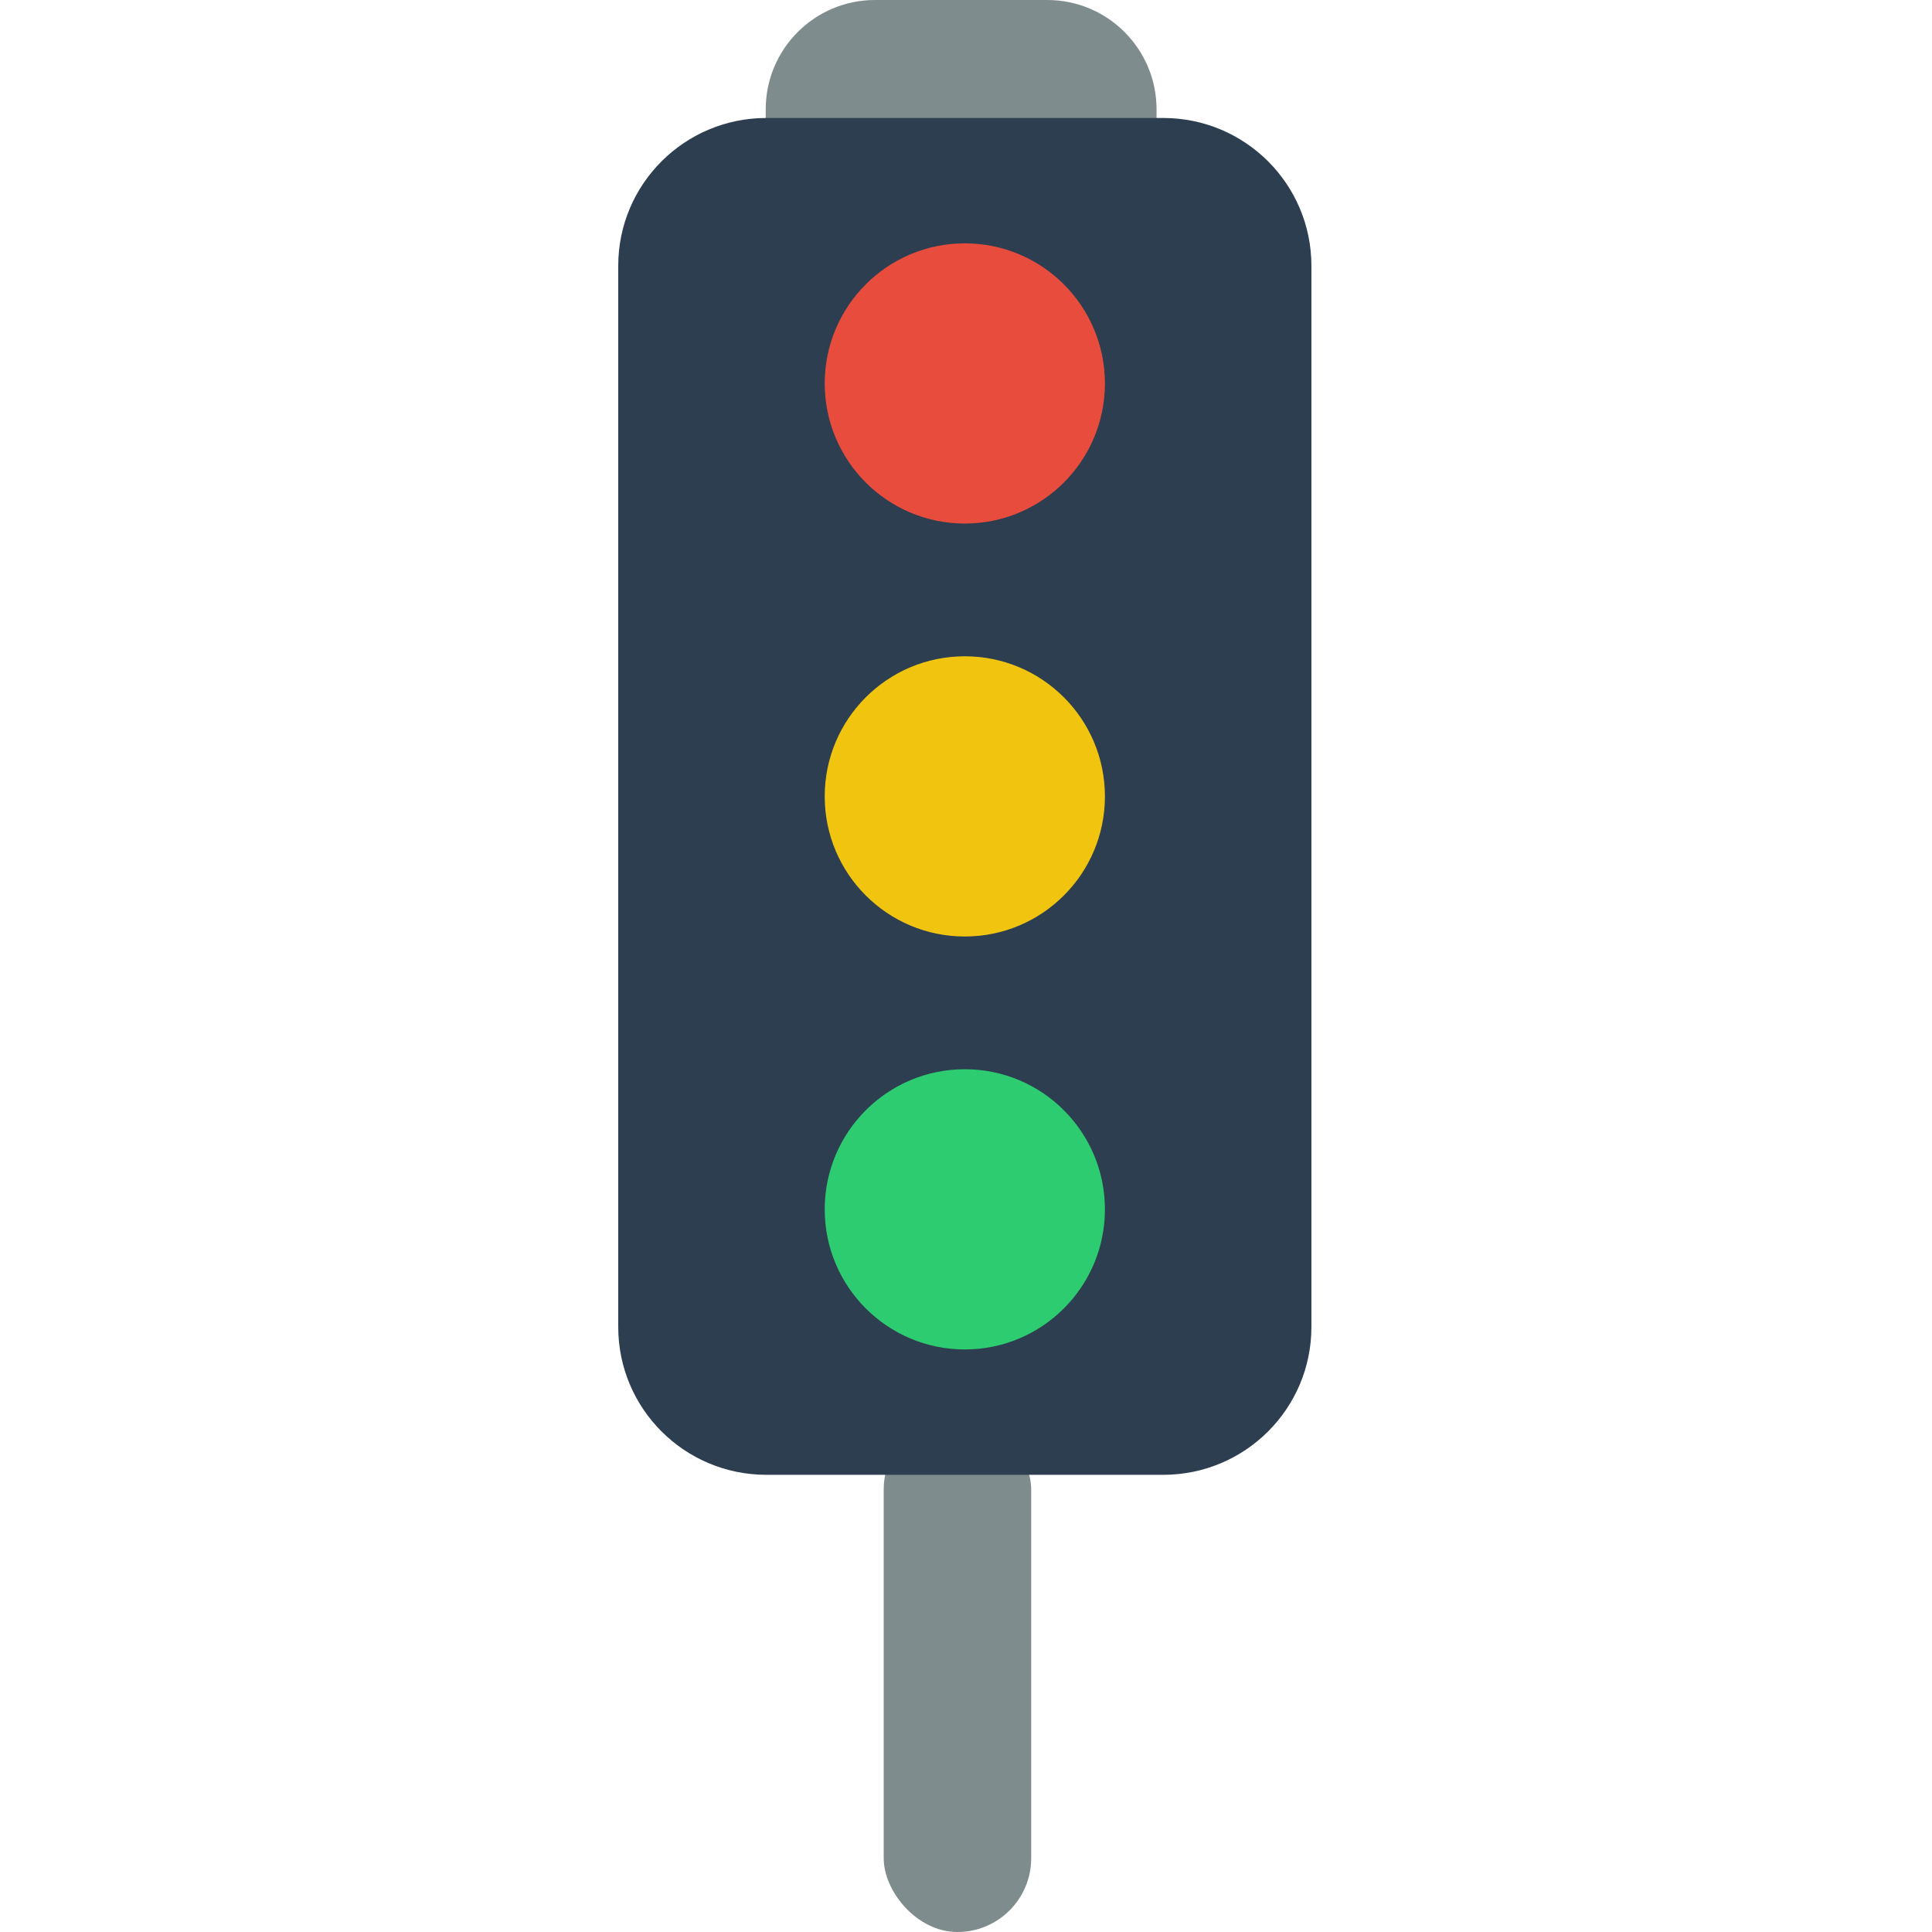 <?xml version="1.0" encoding="UTF-8"?>
<svg width="150px" height="150px" viewBox="0 0 150 150" version="1.1" xmlns="http://www.w3.org/2000/svg" xmlns:xlink="http://www.w3.org/1999/xlink">
    <!-- Generator: Sketch 46.2 (44496) - http://www.bohemiancoding.com/sketch -->
    <title>regulation</title>
    <desc>Created with Sketch.</desc>
    <defs></defs>
    <g id="Icons" stroke="none" stroke-width="1" fill="none" fill-rule="evenodd">
        <g id="regulation">
            <g id="trafficlight" transform="translate(48, 0)">
                <rect id="Rectangle-14" fill="#7F8C8D" x="20.611" y="109.924" width="11.45" height="40.076" rx="5.725"></rect>
                <path d="M33.307,0 L19.937,0 C15.25,0 11.45,3.801 11.45,8.49 L11.45,14.885 L41.794,14.885 L41.794,8.49 C41.794,3.801 37.994,0 33.307,0 Z" id="Shape" fill="#7F8C8D" fill-rule="nonzero"></path>
                <path d="M42.318,9.16 L11.498,9.16 C5.148,9.16 0,14.298 0,20.636 L0,103.029 C0,109.366 5.148,114.504 11.498,114.504 L42.318,114.504 C48.669,114.504 53.817,109.366 53.817,103.029 L53.817,20.636 C53.817,14.298 48.669,9.16 42.318,9.16 Z" id="Shape" fill="#2C3E50" fill-rule="nonzero"></path>
                <circle id="Oval" fill="#E74C3C" fill-rule="nonzero" cx="26.908" cy="29.771" r="10.878"></circle>
                <circle id="Oval" fill="#F1C40F" fill-rule="nonzero" cx="26.908" cy="61.832" r="10.878"></circle>
                <circle id="Oval" fill="#2ECC71" fill-rule="nonzero" cx="26.908" cy="93.893" r="10.878"></circle>
            </g>
        </g>
    </g>
</svg>
